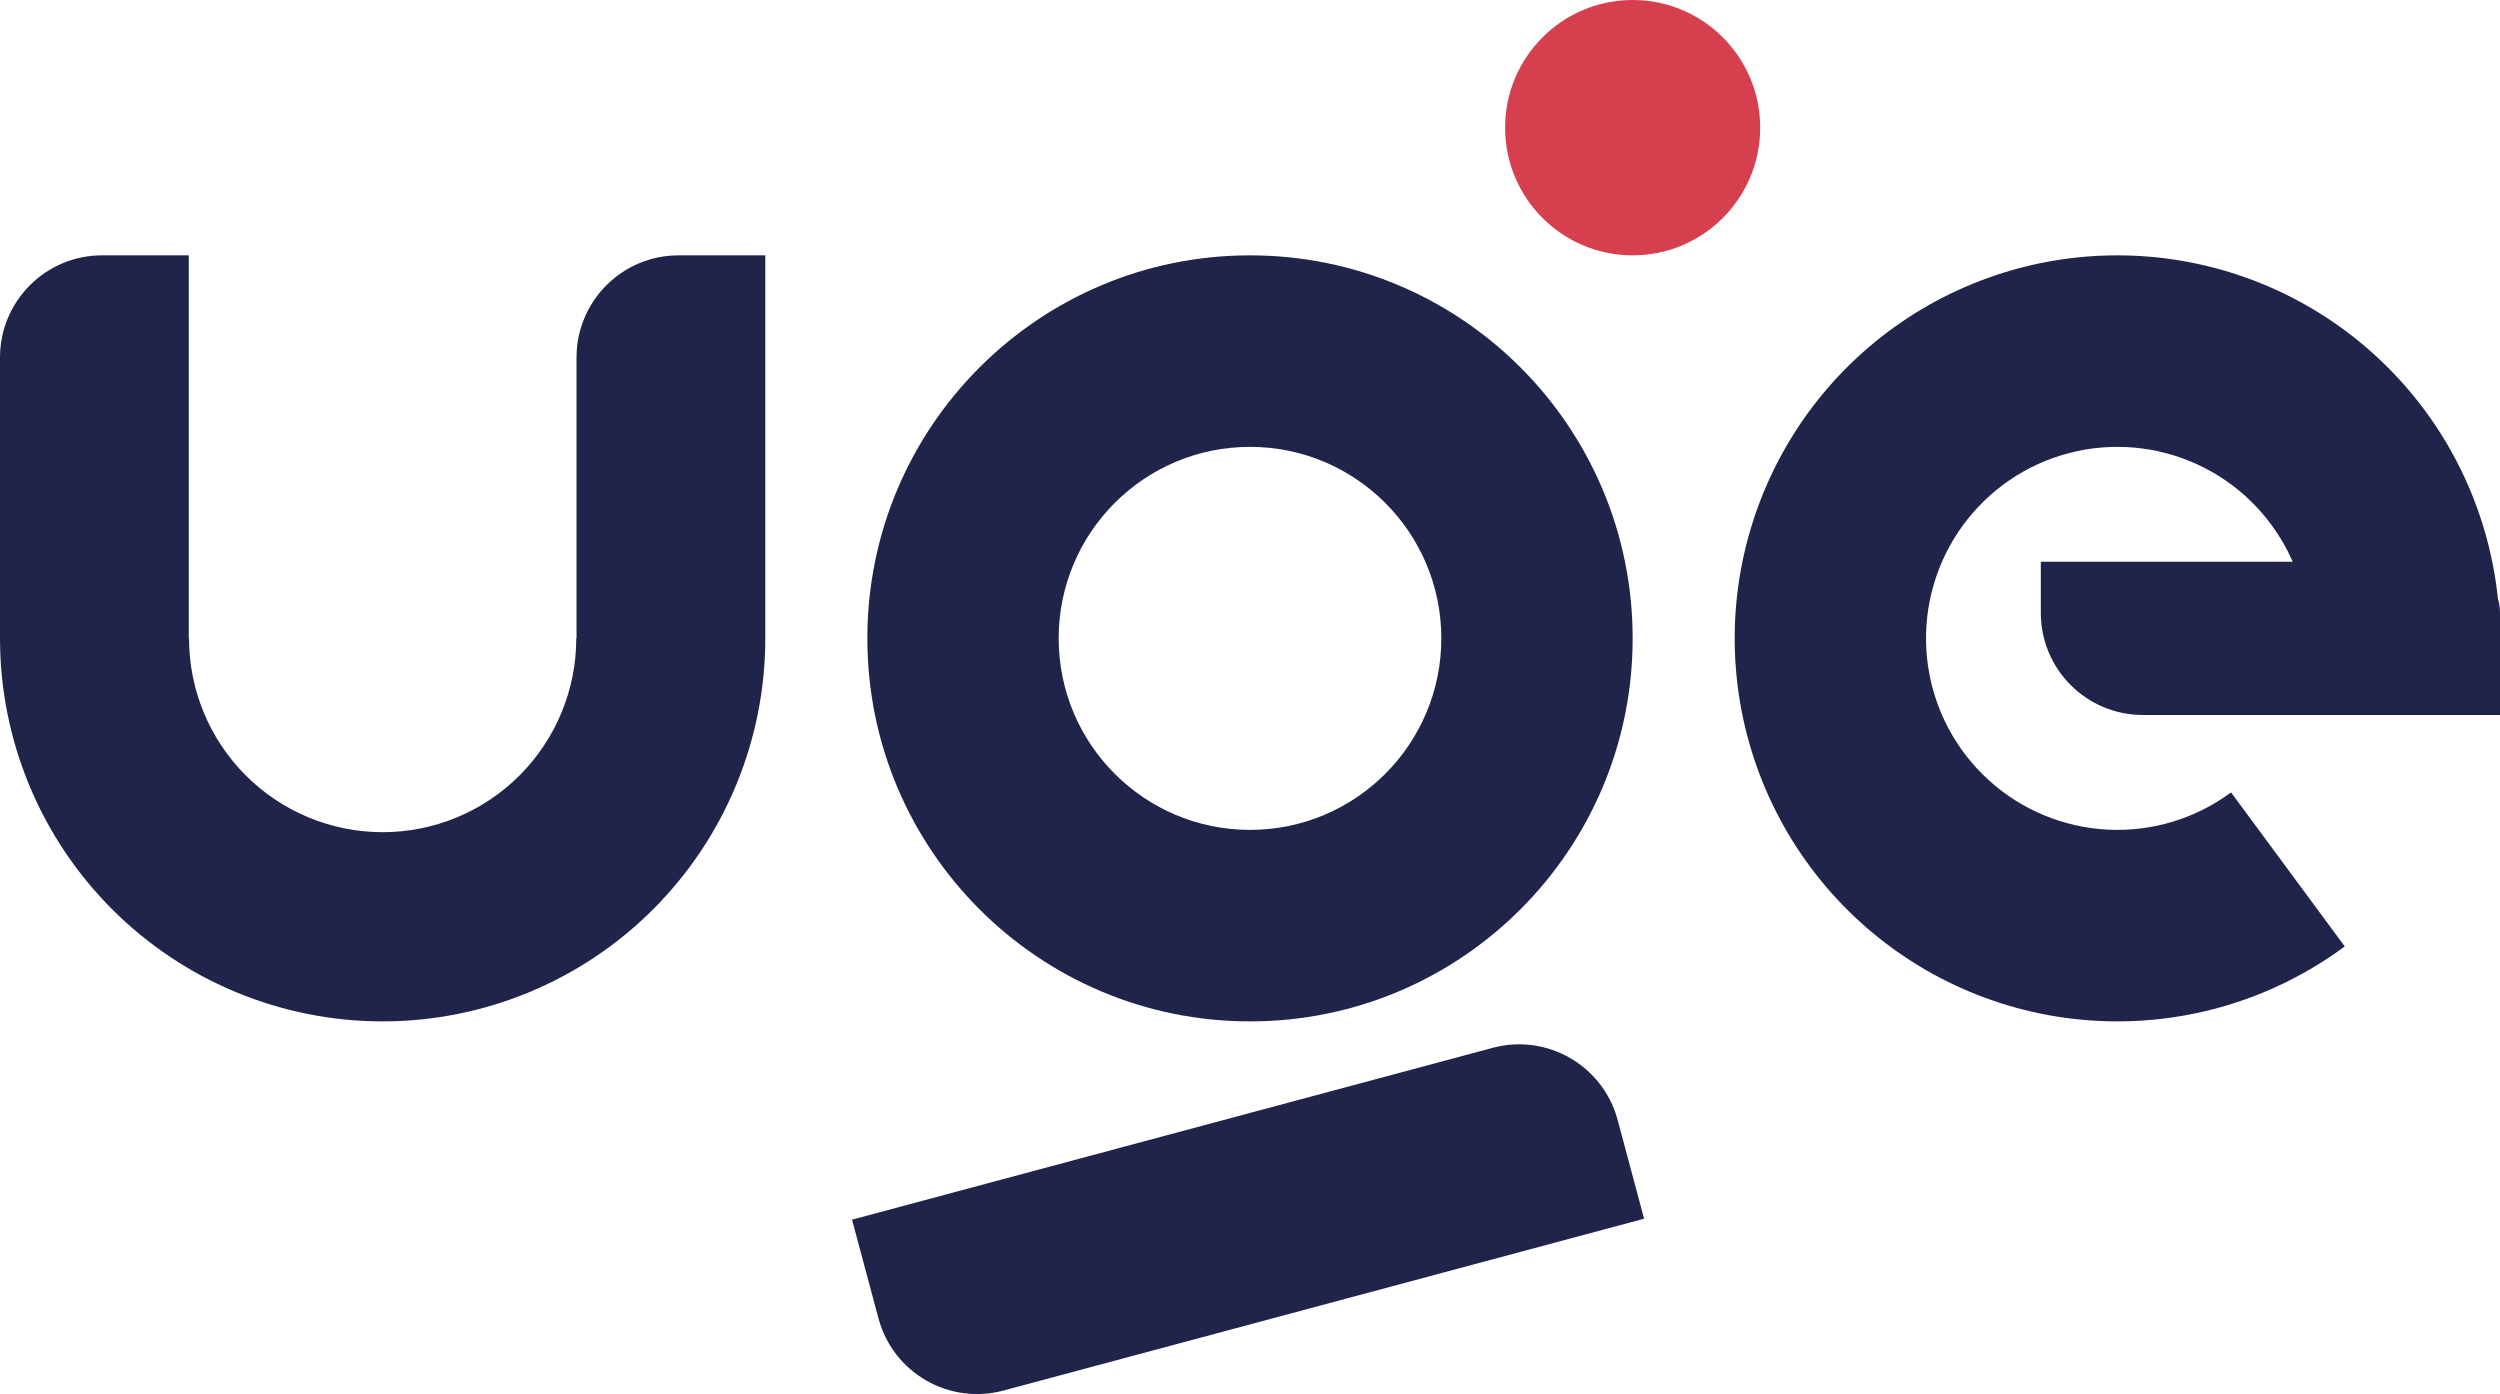 <svg width="538" height="300" viewBox="0 0 538 300" fill="none" xmlns="http://www.w3.org/2000/svg">
<path d="M351.347 137.378C351.347 182.901 314.479 219.804 269 219.804C223.521 219.804 186.653 182.901 186.653 137.378C186.653 91.855 223.521 54.951 269 54.951C314.479 54.951 351.347 91.855 351.347 137.378ZM227.826 137.378C227.826 160.139 246.26 178.591 269 178.591C291.739 178.591 310.173 160.139 310.173 137.378C310.173 114.616 291.739 96.164 269 96.164C246.26 96.164 227.826 114.616 227.826 137.378Z" fill="#20234A"/>
<path d="M183.359 262.472L321.23 225.493C332.945 222.351 344.986 229.31 348.125 241.036L353.808 262.267L215.937 299.246C204.222 302.388 192.181 295.429 189.043 283.703L183.359 262.472Z" fill="#20234A"/>
<path d="M378.796 27.476C378.796 42.65 366.506 54.951 351.347 54.951C336.187 54.951 323.898 42.65 323.898 27.476C323.898 12.301 336.187 0 351.347 0C366.506 0 378.796 12.301 378.796 27.476Z" fill="#D6404E"/>
<path d="M451.469 219.698C470.496 220.667 489.27 215.002 504.592 203.669L480.122 170.523C472.461 176.19 463.075 179.022 453.561 178.538C444.048 178.053 434.996 174.282 427.949 167.867C420.903 161.451 416.296 152.788 414.915 143.354C413.533 133.92 415.463 124.298 420.374 116.128C425.285 107.959 432.875 101.746 441.849 98.549C450.824 95.353 460.628 95.37 469.591 98.598C478.555 101.826 486.122 108.064 491.005 116.251C491.901 117.753 492.696 119.304 493.389 120.892H439.184V131.883C439.184 144.022 449.015 153.863 461.143 153.863H538V137.55C538 137.435 538 137.32 538 137.205V131.883C538 130.795 537.842 129.744 537.548 128.751C536.306 116.944 532.522 105.46 526.358 95.125C516.592 78.751 501.456 66.273 483.53 59.818C465.603 53.362 445.995 53.328 428.046 59.721C410.097 66.115 394.918 78.539 385.095 94.879C375.273 111.219 371.414 130.462 374.176 149.33C376.939 168.199 386.152 185.524 400.246 198.356C414.34 211.187 432.443 218.729 451.469 219.698Z" fill="#20234A"/>
<path d="M0 76.931C0 64.792 9.831 54.951 21.959 54.951H40.624V137.378L40.679 137.378C40.679 148.439 45.069 159.048 52.883 166.87C60.698 174.691 71.296 179.086 82.347 179.086C93.398 179.086 103.996 174.691 111.81 166.87C119.624 159.048 124.014 148.439 124.014 137.378H124.069V76.931C124.069 64.792 133.901 54.951 146.029 54.951H164.694V137.378C164.694 159.239 156.018 180.204 140.575 195.662C125.132 211.12 104.187 219.804 82.347 219.804C60.507 219.804 39.562 211.12 24.119 195.662C8.676 180.204 3.29771e-06 159.239 0 137.378V76.931Z" fill="#20234A"/>
</svg>
